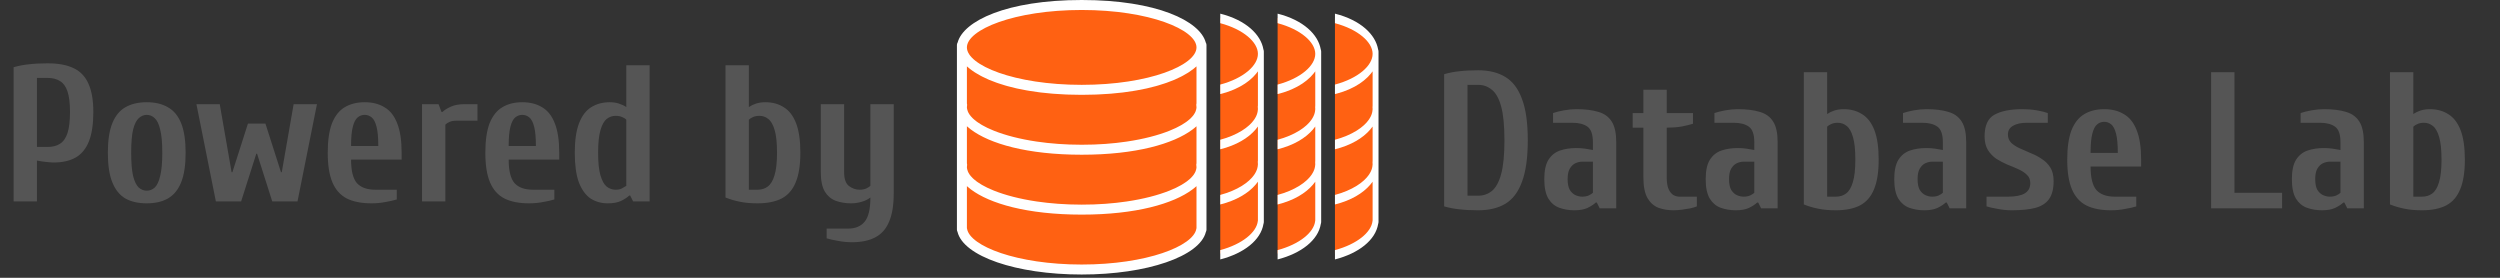 <svg width="360" height="40" viewBox="0 0 360 40" fill="none" xmlns="http://www.w3.org/2000/svg">
<rect x="0" y="0" width="360" height="40" fill="#333333" stroke="none"/>
<path d="M212.86 30.28C211.815 30.28 210.909 30.233 210.144 30.14C209.397 30.065 208.669 29.925 207.96 29.72V10.68C208.669 10.475 209.397 10.335 210.144 10.26C210.909 10.167 211.815 10.12 212.86 10.12C214.409 10.12 215.707 10.437 216.752 11.072C217.816 11.707 218.619 12.761 219.16 14.236C219.72 15.692 220 17.68 220 20.2C220 22.72 219.72 24.717 219.16 26.192C218.619 27.667 217.816 28.721 216.752 29.356C215.707 29.972 214.409 30.28 212.86 30.28ZM211.32 28.18H212.86C213.607 28.18 214.26 27.956 214.82 27.508C215.399 27.041 215.847 26.229 216.164 25.072C216.481 23.915 216.64 22.291 216.64 20.2C216.64 18.091 216.481 16.467 216.164 15.328C215.847 14.171 215.399 13.368 214.82 12.92C214.26 12.453 213.607 12.22 212.86 12.22H211.32V28.18ZM226.718 30.28C225.934 30.28 225.206 30.159 224.534 29.916C223.88 29.673 223.358 29.235 222.966 28.6C222.574 27.947 222.378 27.013 222.378 25.8C222.378 24.587 222.574 23.663 222.966 23.028C223.376 22.375 223.927 21.927 224.618 21.684C225.327 21.441 226.12 21.32 226.998 21.32C227.427 21.32 227.838 21.348 228.23 21.404C228.64 21.46 229.023 21.525 229.378 21.6V20.48C229.378 19.36 229.116 18.613 228.594 18.24C228.071 17.867 227.352 17.68 226.438 17.68H223.638V16.28C224.067 16.131 224.59 16 225.206 15.888C225.84 15.776 226.438 15.72 226.998 15.72C228.267 15.72 229.322 15.851 230.162 16.112C231.02 16.355 231.664 16.821 232.094 17.512C232.523 18.184 232.738 19.173 232.738 20.48V30H230.358L229.938 29.16H229.798C229.499 29.44 229.098 29.701 228.594 29.944C228.108 30.168 227.483 30.28 226.718 30.28ZM227.838 28.32C228.192 28.32 228.5 28.264 228.762 28.152C229.042 28.021 229.247 27.891 229.378 27.76V23.28H227.838C227.52 23.28 227.194 23.355 226.858 23.504C226.54 23.653 226.27 23.915 226.046 24.288C225.84 24.643 225.738 25.147 225.738 25.8C225.738 26.453 225.84 26.967 226.046 27.34C226.27 27.695 226.54 27.947 226.858 28.096C227.194 28.245 227.52 28.32 227.838 28.32ZM240.987 30.28C240.203 30.28 239.475 30.159 238.803 29.916C238.15 29.655 237.627 29.188 237.235 28.516C236.843 27.825 236.647 26.827 236.647 25.52V18.38H235.107V16.28H236.647V12.92H240.007V16.28H243.787V17.82C243.376 17.951 242.844 18.081 242.191 18.212C241.538 18.324 240.856 18.38 240.147 18.38H240.007V25.52C240.007 26.267 240.1 26.845 240.287 27.256C240.474 27.648 240.707 27.928 240.987 28.096C241.267 28.245 241.547 28.32 241.827 28.32H244.347V29.72C244.123 29.813 243.815 29.907 243.423 30C243.031 30.075 242.62 30.14 242.191 30.196C241.762 30.252 241.36 30.28 240.987 30.28ZM249.96 30.28C249.176 30.28 248.448 30.159 247.776 29.916C247.123 29.673 246.6 29.235 246.208 28.6C245.816 27.947 245.62 27.013 245.62 25.8C245.62 24.587 245.816 23.663 246.208 23.028C246.619 22.375 247.169 21.927 247.86 21.684C248.569 21.441 249.363 21.32 250.24 21.32C250.669 21.32 251.08 21.348 251.472 21.404C251.883 21.46 252.265 21.525 252.62 21.6V20.48C252.62 19.36 252.359 18.613 251.836 18.24C251.313 17.867 250.595 17.68 249.68 17.68H246.88V16.28C247.309 16.131 247.832 16 248.448 15.888C249.083 15.776 249.68 15.72 250.24 15.72C251.509 15.72 252.564 15.851 253.404 16.112C254.263 16.355 254.907 16.821 255.336 17.512C255.765 18.184 255.98 19.173 255.98 20.48V30H253.6L253.18 29.16H253.04C252.741 29.44 252.34 29.701 251.836 29.944C251.351 30.168 250.725 30.28 249.96 30.28ZM251.08 28.32C251.435 28.32 251.743 28.264 252.004 28.152C252.284 28.021 252.489 27.891 252.62 27.76V23.28H251.08C250.763 23.28 250.436 23.355 250.1 23.504C249.783 23.653 249.512 23.915 249.288 24.288C249.083 24.643 248.98 25.147 248.98 25.8C248.98 26.453 249.083 26.967 249.288 27.34C249.512 27.695 249.783 27.947 250.1 28.096C250.436 28.245 250.763 28.32 251.08 28.32ZM264.369 30.28C263.398 30.28 262.558 30.205 261.849 30.056C261.158 29.925 260.458 29.72 259.749 29.44V10.4H263.109V16.42C263.408 16.215 263.753 16.047 264.145 15.916C264.556 15.785 265.004 15.72 265.489 15.72C266.516 15.72 267.402 15.963 268.149 16.448C268.914 16.915 269.502 17.68 269.913 18.744C270.324 19.808 270.529 21.227 270.529 23C270.529 24.773 270.305 26.192 269.857 27.256C269.428 28.32 268.756 29.095 267.841 29.58C266.926 30.047 265.769 30.28 264.369 30.28ZM263.109 28.32H264.369C264.929 28.32 265.414 28.171 265.825 27.872C266.254 27.555 266.581 27.013 266.805 26.248C267.048 25.483 267.169 24.4 267.169 23C267.169 21.6 267.057 20.517 266.833 19.752C266.609 18.968 266.301 18.427 265.909 18.128C265.536 17.829 265.116 17.68 264.649 17.68C264.294 17.68 263.986 17.736 263.725 17.848C263.464 17.96 263.258 18.091 263.109 18.24V28.32ZM277.112 30.28C276.328 30.28 275.6 30.159 274.928 29.916C274.275 29.673 273.752 29.235 273.36 28.6C272.968 27.947 272.772 27.013 272.772 25.8C272.772 24.587 272.968 23.663 273.36 23.028C273.771 22.375 274.322 21.927 275.012 21.684C275.722 21.441 276.515 21.32 277.392 21.32C277.822 21.32 278.232 21.348 278.624 21.404C279.035 21.46 279.418 21.525 279.772 21.6V20.48C279.772 19.36 279.511 18.613 278.988 18.24C278.466 17.867 277.747 17.68 276.832 17.68H274.032V16.28C274.462 16.131 274.984 16 275.6 15.888C276.235 15.776 276.832 15.72 277.392 15.72C278.662 15.72 279.716 15.851 280.556 16.112C281.415 16.355 282.059 16.821 282.488 17.512C282.918 18.184 283.132 19.173 283.132 20.48V30H280.752L280.332 29.16H280.192C279.894 29.44 279.492 29.701 278.988 29.944C278.503 30.168 277.878 30.28 277.112 30.28ZM278.232 28.32C278.587 28.32 278.895 28.264 279.156 28.152C279.436 28.021 279.642 27.891 279.772 27.76V23.28H278.232C277.915 23.28 277.588 23.355 277.252 23.504C276.935 23.653 276.664 23.915 276.44 24.288C276.235 24.643 276.132 25.147 276.132 25.8C276.132 26.453 276.235 26.967 276.44 27.34C276.664 27.695 276.935 27.947 277.252 28.096C277.588 28.245 277.915 28.32 278.232 28.32ZM289.701 30.28C289.011 30.28 288.339 30.215 287.685 30.084C287.032 29.972 286.491 29.851 286.061 29.72V28.32H289.141C290.187 28.32 290.98 28.171 291.521 27.872C292.081 27.555 292.361 27.051 292.361 26.36C292.361 25.875 292.203 25.483 291.885 25.184C291.568 24.867 291.157 24.596 290.653 24.372C290.168 24.148 289.636 23.924 289.057 23.7C288.497 23.457 287.965 23.177 287.461 22.86C286.976 22.524 286.575 22.104 286.257 21.6C285.94 21.077 285.781 20.424 285.781 19.64C285.781 18.091 286.248 17.055 287.181 16.532C288.133 15.991 289.487 15.72 291.241 15.72C291.951 15.72 292.632 15.776 293.285 15.888C293.939 16 294.471 16.131 294.881 16.28V17.68H291.801C291.036 17.68 290.401 17.82 289.897 18.1C289.393 18.38 289.141 18.8 289.141 19.36C289.141 19.845 289.3 20.247 289.617 20.564C289.935 20.863 290.336 21.124 290.821 21.348C291.325 21.572 291.857 21.805 292.417 22.048C292.996 22.272 293.528 22.552 294.013 22.888C294.517 23.205 294.928 23.616 295.245 24.12C295.563 24.624 295.721 25.277 295.721 26.08C295.721 27.2 295.497 28.068 295.049 28.684C294.62 29.281 293.957 29.701 293.061 29.944C292.184 30.168 291.064 30.28 289.701 30.28ZM303.983 30.28C302.545 30.28 301.36 30.047 300.427 29.58C299.493 29.095 298.803 28.32 298.355 27.256C297.907 26.192 297.683 24.773 297.683 23C297.683 21.227 297.888 19.808 298.299 18.744C298.728 17.68 299.335 16.915 300.119 16.448C300.921 15.963 301.883 15.72 303.003 15.72C304.123 15.72 305.075 15.963 305.859 16.448C306.661 16.915 307.268 17.68 307.679 18.744C308.108 19.808 308.323 21.227 308.323 23V23.98H301.043C301.043 25.585 301.323 26.715 301.883 27.368C302.461 28.003 303.348 28.32 304.543 28.32H307.623V29.72C307.212 29.851 306.68 29.972 306.027 30.084C305.373 30.215 304.692 30.28 303.983 30.28ZM301.043 22.02H304.963C304.963 20.807 304.879 19.883 304.711 19.248C304.543 18.595 304.309 18.147 304.011 17.904C303.712 17.661 303.376 17.54 303.003 17.54C302.629 17.54 302.293 17.661 301.995 17.904C301.696 18.147 301.463 18.595 301.295 19.248C301.127 19.883 301.043 20.807 301.043 22.02ZM318.401 30V10.4H321.761V27.76H328.621V30H318.401ZM334.37 30.28C333.586 30.28 332.858 30.159 332.186 29.916C331.533 29.673 331.01 29.235 330.618 28.6C330.226 27.947 330.03 27.013 330.03 25.8C330.03 24.587 330.226 23.663 330.618 23.028C331.029 22.375 331.579 21.927 332.27 21.684C332.979 21.441 333.773 21.32 334.65 21.32C335.079 21.32 335.49 21.348 335.882 21.404C336.293 21.46 336.675 21.525 337.03 21.6V20.48C337.03 19.36 336.769 18.613 336.246 18.24C335.723 17.867 335.005 17.68 334.09 17.68H331.29V16.28C331.719 16.131 332.242 16 332.858 15.888C333.493 15.776 334.09 15.72 334.65 15.72C335.919 15.72 336.974 15.851 337.814 16.112C338.673 16.355 339.317 16.821 339.746 17.512C340.175 18.184 340.39 19.173 340.39 20.48V30H338.01L337.59 29.16H337.45C337.151 29.44 336.75 29.701 336.246 29.944C335.761 30.168 335.135 30.28 334.37 30.28ZM335.49 28.32C335.845 28.32 336.153 28.264 336.414 28.152C336.694 28.021 336.899 27.891 337.03 27.76V23.28H335.49C335.173 23.28 334.846 23.355 334.51 23.504C334.193 23.653 333.922 23.915 333.698 24.288C333.493 24.643 333.39 25.147 333.39 25.8C333.39 26.453 333.493 26.967 333.698 27.34C333.922 27.695 334.193 27.947 334.51 28.096C334.846 28.245 335.173 28.32 335.49 28.32ZM348.779 30.28C347.809 30.28 346.969 30.205 346.259 30.056C345.569 29.925 344.869 29.72 344.159 29.44V10.4H347.519V16.42C347.818 16.215 348.163 16.047 348.555 15.916C348.966 15.785 349.414 15.72 349.899 15.72C350.926 15.72 351.813 15.963 352.559 16.448C353.325 16.915 353.913 17.68 354.323 18.744C354.734 19.808 354.939 21.227 354.939 23C354.939 24.773 354.715 26.192 354.267 27.256C353.838 28.32 353.166 29.095 352.251 29.58C351.337 30.047 350.179 30.28 348.779 30.28ZM347.519 28.32H348.779C349.339 28.32 349.825 28.171 350.235 27.872C350.665 27.555 350.991 27.013 351.215 26.248C351.458 25.483 351.579 24.4 351.579 23C351.579 21.6 351.467 20.517 351.243 19.752C351.019 18.968 350.711 18.427 350.319 18.128C349.946 17.829 349.526 17.68 349.059 17.68C348.705 17.68 348.397 17.736 348.135 17.848C347.874 17.96 347.669 18.091 347.519 18.24V28.32Z" fill="#555555"/>
<path d="M1.96 29V9.68C2.669 9.475 3.397 9.335 4.144 9.26C4.909 9.167 5.815 9.12 6.86 9.12C8.409 9.12 9.66 9.353 10.612 9.82C11.583 10.287 12.292 11.033 12.74 12.06C13.207 13.087 13.44 14.44 13.44 16.12C13.44 17.893 13.225 19.312 12.796 20.376C12.367 21.44 11.723 22.215 10.864 22.7C10.024 23.167 8.969 23.4 7.7 23.4C7.495 23.4 7.131 23.372 6.608 23.316C6.104 23.26 5.675 23.195 5.32 23.12V29H1.96ZM5.32 21.16H6.86C7.569 21.16 8.157 21.011 8.624 20.712C9.109 20.413 9.473 19.9 9.716 19.172C9.959 18.444 10.08 17.427 10.08 16.12C10.08 14.851 9.959 13.861 9.716 13.152C9.473 12.443 9.109 11.948 8.624 11.668C8.157 11.369 7.569 11.22 6.86 11.22H5.32V21.16ZM21.13 29.28C19.917 29.28 18.89 29.047 18.05 28.58C17.229 28.095 16.604 27.32 16.174 26.256C15.745 25.192 15.53 23.773 15.53 22C15.53 20.227 15.745 18.808 16.174 17.744C16.604 16.68 17.229 15.915 18.05 15.448C18.89 14.963 19.917 14.72 21.13 14.72C22.343 14.72 23.361 14.963 24.182 15.448C25.022 15.915 25.657 16.68 26.086 17.744C26.515 18.808 26.73 20.227 26.73 22C26.73 23.773 26.515 25.192 26.086 26.256C25.657 27.32 25.022 28.095 24.182 28.58C23.361 29.047 22.343 29.28 21.13 29.28ZM21.13 27.46C21.559 27.46 21.942 27.311 22.278 27.012C22.614 26.695 22.875 26.144 23.062 25.36C23.267 24.557 23.37 23.437 23.37 22C23.37 20.544 23.267 19.424 23.062 18.64C22.875 17.856 22.614 17.315 22.278 17.016C21.942 16.699 21.559 16.54 21.13 16.54C20.72 16.54 20.337 16.699 19.982 17.016C19.646 17.315 19.375 17.856 19.17 18.64C18.983 19.424 18.89 20.544 18.89 22C18.89 23.437 18.983 24.557 19.17 25.36C19.375 26.144 19.646 26.695 19.982 27.012C20.337 27.311 20.72 27.46 21.13 27.46ZM31.083 29L28.283 15H31.643L33.351 24.8H33.463L35.703 17.8H38.223L40.463 24.8H40.575L42.283 15H45.643L42.843 29H39.203L37.019 22.14H36.907L34.723 29H31.083ZM53.494 29.28C52.057 29.28 50.872 29.047 49.938 28.58C49.005 28.095 48.314 27.32 47.866 26.256C47.418 25.192 47.194 23.773 47.194 22C47.194 20.227 47.4 18.808 47.81 17.744C48.24 16.68 48.846 15.915 49.63 15.448C50.433 14.963 51.394 14.72 52.514 14.72C53.634 14.72 54.586 14.963 55.37 15.448C56.173 15.915 56.78 16.68 57.19 17.744C57.62 18.808 57.834 20.227 57.834 22V22.98H50.554C50.554 24.585 50.834 25.715 51.394 26.368C51.973 27.003 52.86 27.32 54.054 27.32H57.134V28.72C56.724 28.851 56.192 28.972 55.538 29.084C54.885 29.215 54.204 29.28 53.494 29.28ZM50.554 21.02H54.474C54.474 19.807 54.39 18.883 54.222 18.248C54.054 17.595 53.821 17.147 53.522 16.904C53.224 16.661 52.888 16.54 52.514 16.54C52.141 16.54 51.805 16.661 51.506 16.904C51.208 17.147 50.974 17.595 50.806 18.248C50.638 18.883 50.554 19.807 50.554 21.02ZM60.773 29V15H63.153L63.573 16.12H63.713C64.012 15.84 64.413 15.588 64.917 15.364C65.421 15.121 66.093 15 66.933 15H68.753V17.38H65.673C65.319 17.38 65.01 17.436 64.749 17.548C64.488 17.66 64.282 17.791 64.133 17.94V29H60.773ZM76.189 29.28C74.752 29.28 73.567 29.047 72.633 28.58C71.7 28.095 71.01 27.32 70.561 26.256C70.114 25.192 69.889 23.773 69.889 22C69.889 20.227 70.095 18.808 70.505 17.744C70.935 16.68 71.541 15.915 72.326 15.448C73.128 14.963 74.09 14.72 75.21 14.72C76.329 14.72 77.281 14.963 78.066 15.448C78.868 15.915 79.475 16.68 79.885 17.744C80.315 18.808 80.529 20.227 80.529 22V22.98H73.249C73.249 24.585 73.529 25.715 74.09 26.368C74.668 27.003 75.555 27.32 76.749 27.32H79.829V28.72C79.419 28.851 78.887 28.972 78.234 29.084C77.58 29.215 76.899 29.28 76.189 29.28ZM73.249 21.02H77.169C77.169 19.807 77.085 18.883 76.918 18.248C76.749 17.595 76.516 17.147 76.218 16.904C75.919 16.661 75.583 16.54 75.21 16.54C74.836 16.54 74.5 16.661 74.201 16.904C73.903 17.147 73.669 17.595 73.501 18.248C73.334 18.883 73.249 19.807 73.249 21.02ZM87.528 29.28C86.595 29.28 85.764 29.047 85.036 28.58C84.327 28.095 83.767 27.32 83.356 26.256C82.964 25.192 82.768 23.773 82.768 22C82.768 20.227 82.974 18.808 83.384 17.744C83.795 16.68 84.374 15.915 85.12 15.448C85.886 14.963 86.782 14.72 87.808 14.72C88.294 14.72 88.732 14.785 89.124 14.916C89.535 15.047 89.89 15.215 90.188 15.42V9.4H93.548V29H91.168L90.748 28.16H90.608C90.31 28.44 89.908 28.701 89.404 28.944C88.919 29.168 88.294 29.28 87.528 29.28ZM88.648 27.32C89.003 27.32 89.292 27.264 89.516 27.152C89.759 27.021 89.983 26.891 90.188 26.76V17.24C90.058 17.091 89.852 16.96 89.572 16.848C89.311 16.736 89.003 16.68 88.648 16.68C88.182 16.68 87.752 16.829 87.36 17.128C86.987 17.427 86.688 17.968 86.464 18.752C86.24 19.517 86.128 20.6 86.128 22C86.128 23.4 86.24 24.483 86.464 25.248C86.688 26.013 86.987 26.555 87.36 26.872C87.752 27.171 88.182 27.32 88.648 27.32ZM109.092 29.28C108.121 29.28 107.281 29.205 106.572 29.056C105.881 28.925 105.181 28.72 104.472 28.44V9.4H107.832V15.42C108.13 15.215 108.476 15.047 108.868 14.916C109.278 14.785 109.726 14.72 110.212 14.72C111.238 14.72 112.125 14.963 112.872 15.448C113.637 15.915 114.225 16.68 114.636 17.744C115.046 18.808 115.252 20.227 115.252 22C115.252 23.773 115.028 25.192 114.58 26.256C114.15 27.32 113.478 28.095 112.564 28.58C111.649 29.047 110.492 29.28 109.092 29.28ZM107.832 27.32H109.092C109.652 27.32 110.137 27.171 110.548 26.872C110.977 26.555 111.304 26.013 111.528 25.248C111.77 24.483 111.892 23.4 111.892 22C111.892 20.6 111.78 19.517 111.556 18.752C111.332 17.968 111.024 17.427 110.632 17.128C110.258 16.829 109.838 16.68 109.372 16.68C109.017 16.68 108.709 16.736 108.448 16.848C108.186 16.96 107.981 17.091 107.832 17.24V27.32ZM122.675 34.88C121.984 34.88 121.312 34.815 120.659 34.684C120.006 34.572 119.464 34.451 119.035 34.32V32.92H122.115C123.16 32.92 123.954 32.593 124.495 31.94C125.055 31.287 125.335 30.12 125.335 28.44C124.98 28.72 124.56 28.925 124.075 29.056C123.608 29.205 123.095 29.28 122.535 29.28C121.751 29.28 121.023 29.159 120.351 28.916C119.698 28.673 119.175 28.235 118.783 27.6C118.391 26.947 118.195 26.013 118.195 24.8V15H121.555V24.8C121.555 25.771 121.788 26.433 122.255 26.788C122.722 27.143 123.235 27.32 123.795 27.32C124.15 27.32 124.458 27.264 124.719 27.152C124.999 27.021 125.204 26.891 125.335 26.76V15H128.695V27.88C128.695 29.56 128.471 30.913 128.023 31.94C127.594 32.967 126.931 33.713 126.035 34.18C125.158 34.647 124.038 34.88 122.675 34.88Z" fill="#555555"/>
<g clip-path="url(#clip0_673_6)">
<path d="M173.014 6.109C164.03 -3.594 139.594 1.797 138.516 6.109V33.42C144.265 41.326 169.78 39.53 173.014 33.42V6.109Z" fill="#FF6112"/>
<path d="M173.628 6.116C172.796 3.033 166.601 0 155.765 0C144.929 0 138.733 3.033 137.902 6.116C137.841 6.222 137.797 6.338 137.797 6.468V6.828V15.093V15.453V15.812V23.718V24.077V24.436V33.061C137.797 33.178 137.828 33.288 137.881 33.385C138.73 36.903 146.324 39.53 155.765 39.53C165.184 39.53 172.766 36.914 173.643 33.409C173.7 33.306 173.733 33.188 173.733 33.061V24.436V24.077V23.718V15.812V15.453V15.093V6.828V6.468C173.733 6.338 173.688 6.222 173.628 6.116ZM172.239 24.426C172.218 24.513 172.19 24.599 172.155 24.687C172.126 24.758 172.091 24.829 172.052 24.9C172.004 24.988 171.95 25.077 171.886 25.165C171.839 25.232 171.785 25.298 171.729 25.364C171.649 25.459 171.564 25.553 171.468 25.646C171.41 25.703 171.346 25.759 171.281 25.816C171.163 25.919 171.04 26.02 170.903 26.122C170.844 26.166 170.781 26.208 170.718 26.251C170.556 26.363 170.386 26.475 170.2 26.584C170.151 26.613 170.099 26.642 170.048 26.67C169.834 26.791 169.61 26.911 169.369 27.027C169.338 27.043 169.305 27.057 169.274 27.071C169.004 27.198 168.723 27.324 168.421 27.444C168.413 27.448 168.404 27.451 168.396 27.454C166.763 28.106 164.675 28.655 162.243 29.014C162.23 29.015 162.218 29.017 162.206 29.019C161.733 29.089 161.248 29.151 160.75 29.205C160.669 29.214 160.583 29.22 160.501 29.228C160.066 29.273 159.626 29.315 159.174 29.348C158.967 29.363 158.75 29.37 158.539 29.383C158.198 29.404 157.861 29.426 157.512 29.438C156.941 29.456 156.359 29.468 155.765 29.468C155.17 29.468 154.588 29.456 154.017 29.436C153.668 29.424 153.331 29.401 152.99 29.381C152.779 29.369 152.562 29.361 152.355 29.346C151.902 29.313 151.463 29.271 151.028 29.226C150.946 29.217 150.86 29.212 150.779 29.203C150.281 29.148 149.796 29.086 149.323 29.017C149.311 29.015 149.298 29.014 149.286 29.012C146.853 28.652 144.766 28.104 143.133 27.452C143.125 27.449 143.116 27.446 143.107 27.442C142.806 27.321 142.524 27.196 142.255 27.069C142.224 27.054 142.191 27.04 142.16 27.025C141.919 26.909 141.695 26.79 141.481 26.668C141.431 26.639 141.377 26.611 141.329 26.582C141.142 26.473 140.973 26.361 140.81 26.249C140.749 26.206 140.685 26.164 140.626 26.12C140.488 26.018 140.366 25.916 140.248 25.814C140.184 25.758 140.119 25.701 140.061 25.644C139.964 25.55 139.88 25.457 139.8 25.362C139.744 25.296 139.69 25.23 139.642 25.163C139.579 25.075 139.525 24.986 139.476 24.898C139.438 24.827 139.403 24.756 139.374 24.684C139.338 24.598 139.31 24.511 139.29 24.424C139.264 24.309 139.234 24.193 139.234 24.077C139.234 23.996 139.244 23.915 139.257 23.834C139.275 23.726 139.264 23.617 139.234 23.514V18.179C139.254 18.197 139.28 18.215 139.3 18.234C139.457 18.372 139.617 18.509 139.796 18.641C142.504 20.689 147.918 22.28 155.765 22.28C163.579 22.28 168.979 20.702 171.698 18.667C171.915 18.509 172.111 18.345 172.295 18.179L172.295 23.514C172.265 23.617 172.255 23.726 172.273 23.834C172.287 23.915 172.295 23.996 172.295 24.077C172.295 24.193 172.266 24.309 172.239 24.426ZM172.295 9.554V14.89C172.265 14.992 172.255 15.101 172.273 15.21C172.287 15.29 172.295 15.371 172.295 15.453C172.295 15.568 172.266 15.685 172.239 15.801C172.218 15.888 172.19 15.974 172.155 16.062C172.126 16.133 172.091 16.204 172.052 16.275C172.004 16.364 171.95 16.452 171.886 16.541C171.839 16.608 171.785 16.674 171.729 16.74C171.649 16.834 171.564 16.928 171.468 17.021C171.41 17.078 171.346 17.134 171.281 17.191C171.163 17.294 171.04 17.396 170.903 17.497C170.844 17.541 170.781 17.584 170.718 17.627C170.556 17.739 170.386 17.85 170.2 17.959C170.151 17.989 170.099 18.017 170.048 18.046C169.834 18.166 169.61 18.286 169.369 18.403C169.338 18.418 169.305 18.432 169.274 18.447C169.004 18.574 168.723 18.699 168.421 18.82C168.413 18.823 168.404 18.826 168.396 18.83C166.763 19.482 164.675 20.03 162.243 20.389C162.23 20.391 162.218 20.392 162.206 20.394C161.733 20.464 161.248 20.526 160.75 20.581C160.669 20.589 160.583 20.595 160.501 20.604C160.066 20.649 159.626 20.691 159.174 20.724C158.967 20.739 158.75 20.746 158.539 20.759C158.198 20.779 157.861 20.801 157.512 20.813C156.941 20.831 156.359 20.843 155.765 20.843C155.17 20.843 154.588 20.831 154.017 20.811C153.668 20.799 153.331 20.776 152.99 20.757C152.779 20.744 152.562 20.736 152.355 20.721C151.902 20.688 151.463 20.647 151.028 20.601C150.946 20.593 150.86 20.587 150.779 20.578C150.281 20.524 149.796 20.461 149.323 20.392C149.311 20.391 149.298 20.389 149.286 20.387C146.853 20.028 144.766 19.48 143.133 18.828C143.125 18.825 143.116 18.821 143.107 18.817C142.806 18.697 142.524 18.572 142.255 18.445C142.224 18.429 142.191 18.415 142.16 18.401C141.919 18.284 141.695 18.165 141.481 18.044C141.431 18.015 141.377 17.987 141.329 17.957C141.142 17.848 140.973 17.737 140.81 17.625C140.749 17.581 140.685 17.539 140.626 17.495C140.488 17.394 140.366 17.292 140.248 17.189C140.184 17.133 140.119 17.077 140.061 17.019C139.964 16.926 139.88 16.832 139.8 16.738C139.744 16.671 139.69 16.605 139.642 16.538C139.579 16.45 139.525 16.362 139.476 16.273C139.438 16.202 139.403 16.131 139.374 16.06C139.338 15.973 139.31 15.886 139.29 15.799C139.264 15.685 139.234 15.568 139.234 15.453C139.234 15.371 139.244 15.29 139.257 15.21C139.275 15.101 139.264 14.992 139.234 14.89V9.554C139.32 9.632 139.419 9.709 139.512 9.787C139.564 9.83 139.612 9.873 139.667 9.916C139.883 10.086 140.115 10.253 140.368 10.416C140.42 10.45 140.479 10.483 140.534 10.517C140.745 10.649 140.969 10.777 141.204 10.904C141.291 10.95 141.377 10.996 141.467 11.042C141.73 11.176 142.005 11.306 142.295 11.432C142.342 11.453 142.385 11.474 142.433 11.495C142.77 11.637 143.128 11.774 143.501 11.906C143.603 11.943 143.711 11.977 143.817 12.013C144.113 12.113 144.419 12.209 144.736 12.302C144.85 12.335 144.962 12.369 145.08 12.401C145.5 12.517 145.934 12.628 146.39 12.73C146.452 12.744 146.52 12.756 146.583 12.77C146.985 12.857 147.402 12.938 147.83 13.015C147.975 13.04 148.123 13.065 148.271 13.089C148.678 13.156 149.098 13.217 149.528 13.273C149.639 13.288 149.745 13.304 149.857 13.318C150.392 13.383 150.945 13.438 151.514 13.485C151.654 13.497 151.8 13.505 151.942 13.515C152.397 13.549 152.862 13.576 153.338 13.598C153.511 13.605 153.683 13.613 153.86 13.62C154.48 13.641 155.111 13.656 155.765 13.656C156.419 13.656 157.05 13.641 157.669 13.62C157.846 13.613 158.018 13.605 158.192 13.598C158.668 13.576 159.133 13.549 159.588 13.515C159.73 13.505 159.875 13.497 160.016 13.485C160.585 13.439 161.138 13.383 161.673 13.318C161.785 13.304 161.89 13.288 162.001 13.273C162.432 13.217 162.851 13.156 163.259 13.089C163.407 13.065 163.554 13.04 163.699 13.015C164.128 12.938 164.545 12.857 164.946 12.77C165.01 12.756 165.077 12.744 165.14 12.73C165.595 12.628 166.03 12.517 166.45 12.401C166.567 12.368 166.679 12.335 166.794 12.302C167.111 12.209 167.417 12.113 167.713 12.013C167.818 11.977 167.926 11.943 168.029 11.906C168.401 11.774 168.76 11.637 169.096 11.495C169.144 11.474 169.188 11.453 169.235 11.432C169.525 11.306 169.8 11.176 170.062 11.042C170.152 10.996 170.24 10.95 170.326 10.904C170.561 10.778 170.785 10.649 170.996 10.517C171.051 10.483 171.109 10.45 171.162 10.416C171.414 10.253 171.647 10.086 171.863 9.916C171.917 9.873 171.965 9.83 172.017 9.787C172.111 9.709 172.209 9.632 172.295 9.554ZM155.765 1.437C165.507 1.437 172.295 4.278 172.295 6.828C172.295 9.378 165.507 12.218 155.765 12.218C146.023 12.218 139.234 9.378 139.234 6.828C139.234 4.278 146.023 1.437 155.765 1.437ZM172.295 32.848C172.285 32.879 172.278 32.912 172.272 32.945C171.865 35.431 165.134 38.092 155.765 38.092C146.396 38.092 139.665 35.431 139.257 32.945C139.252 32.912 139.244 32.881 139.234 32.85V26.803C139.254 26.822 139.28 26.84 139.3 26.859C139.457 26.997 139.617 27.134 139.796 27.266C142.504 29.314 147.918 30.905 155.765 30.905C163.579 30.905 168.979 29.327 171.698 27.291C171.915 27.133 172.111 26.97 172.295 26.804L172.295 32.848Z" fill="white"/>
</g>
<path fill-rule="evenodd" clip-rule="evenodd" d="M175.718 36.514C178.579 35.735 180.891 34.245 181.566 32.261V7.096C180.132 4.685 178.032 3.285 175.718 2.605V36.514Z" fill="#FF6112"/>
<path fill-rule="evenodd" clip-rule="evenodd" d="M175.718 37.359C179.132 36.477 181.564 34.576 181.938 32.25C181.972 32.156 181.991 32.046 181.991 31.93V23.983V23.652V23.321V16.036V15.705V15.374V7.758V7.427C181.991 7.307 181.965 7.2 181.929 7.103C181.562 4.986 179.433 2.895 175.718 1.966V3.338C179.049 4.228 181.14 6.063 181.14 7.758C181.14 9.454 179.049 11.288 175.718 12.178V13.546C175.743 13.54 175.767 13.534 175.792 13.528C175.88 13.505 175.967 13.483 176.053 13.459C176.306 13.389 176.553 13.314 176.791 13.233C176.809 13.227 176.828 13.221 176.846 13.215C176.866 13.209 176.886 13.203 176.905 13.197C177.175 13.102 177.432 13 177.681 12.893C177.728 12.873 177.774 12.852 177.82 12.831C177.841 12.821 177.863 12.812 177.884 12.802C178.072 12.716 178.253 12.628 178.428 12.536C178.451 12.524 178.473 12.513 178.496 12.501C178.536 12.48 178.576 12.459 178.615 12.438C178.836 12.316 179.048 12.19 179.247 12.058C179.263 12.047 179.279 12.036 179.295 12.025C179.306 12.017 179.317 12.009 179.329 12.001C179.5 11.884 179.663 11.765 179.819 11.642C179.872 11.599 179.924 11.557 179.975 11.514C180.114 11.398 180.246 11.279 180.371 11.158C180.385 11.145 180.399 11.132 180.413 11.119C180.432 11.101 180.451 11.083 180.469 11.065C180.619 10.915 180.757 10.761 180.884 10.604C180.902 10.581 180.92 10.559 180.937 10.536C180.95 10.519 180.962 10.502 180.976 10.485C180.992 10.463 181.009 10.442 181.025 10.421C181.065 10.371 181.104 10.321 181.14 10.27V15.187C181.122 15.281 181.116 15.381 181.127 15.481C181.135 15.555 181.14 15.63 181.14 15.705C181.14 15.804 181.125 15.904 181.11 16.004C181.109 16.012 181.108 16.019 181.107 16.026C181.095 16.106 181.078 16.186 181.057 16.267C181.04 16.332 181.019 16.398 180.997 16.463C180.968 16.545 180.936 16.626 180.898 16.708C180.87 16.769 180.838 16.83 180.805 16.891C180.758 16.978 180.708 17.065 180.651 17.151C180.617 17.202 180.579 17.253 180.542 17.305L180.54 17.307C180.47 17.402 180.398 17.496 180.316 17.589C180.289 17.621 180.26 17.652 180.231 17.683C180.223 17.691 180.215 17.7 180.207 17.708C180.111 17.812 180.01 17.914 179.9 18.015C179.88 18.034 179.859 18.052 179.838 18.07C179.829 18.078 179.819 18.086 179.81 18.094C179.683 18.206 179.551 18.316 179.408 18.424C179.393 18.435 179.378 18.446 179.363 18.456C179.359 18.459 179.356 18.461 179.352 18.464C179.192 18.581 179.026 18.696 178.847 18.808C178.845 18.809 178.842 18.811 178.84 18.812C178.837 18.814 178.835 18.815 178.832 18.817C177.986 19.343 176.934 19.796 175.718 20.122V21.497C178.042 20.916 179.746 19.879 180.787 18.667C180.915 18.521 181.031 18.37 181.14 18.218L181.14 23.133C181.122 23.228 181.116 23.328 181.127 23.428C181.135 23.502 181.14 23.577 181.14 23.652C181.14 23.751 181.125 23.851 181.11 23.951C181.109 23.958 181.108 23.966 181.107 23.973C181.095 24.053 181.078 24.133 181.057 24.213C181.04 24.279 181.019 24.345 180.997 24.41C180.968 24.492 180.936 24.573 180.898 24.654C180.87 24.716 180.838 24.777 180.805 24.838C180.758 24.925 180.708 25.011 180.651 25.098C180.617 25.149 180.579 25.2 180.542 25.252L180.54 25.254C180.47 25.349 180.398 25.442 180.316 25.536C180.289 25.568 180.26 25.598 180.231 25.629C180.223 25.638 180.215 25.646 180.207 25.655C180.111 25.758 180.01 25.861 179.9 25.962C179.88 25.98 179.859 25.999 179.838 26.017C179.829 26.025 179.819 26.033 179.81 26.041C179.683 26.152 179.551 26.263 179.408 26.37C179.393 26.381 179.378 26.392 179.363 26.403C179.359 26.406 179.356 26.408 179.352 26.411C179.192 26.528 179.026 26.643 178.847 26.754C178.845 26.756 178.842 26.758 178.84 26.759C178.837 26.761 178.835 26.762 178.832 26.764C177.986 27.29 176.934 27.742 175.718 28.069V29.444C178.042 28.862 179.746 27.826 180.787 26.613C180.915 26.468 181.031 26.317 181.14 26.164L181.14 31.733C181.134 31.762 181.13 31.792 181.127 31.823C180.955 33.452 178.891 35.162 175.718 36.015V37.359Z" fill="white"/>
<path fill-rule="evenodd" clip-rule="evenodd" d="M183.976 36.514C186.837 35.735 189.149 34.245 189.824 32.261V7.096C188.39 4.685 186.29 3.285 183.976 2.605V36.514Z" fill="#FF6112"/>
<path fill-rule="evenodd" clip-rule="evenodd" d="M183.976 37.359C187.39 36.477 189.822 34.576 190.196 32.251C190.23 32.156 190.249 32.047 190.249 31.93V23.983V23.652V23.321V16.036V15.705V15.374V7.758V7.427C190.249 7.307 190.223 7.2 190.187 7.103C189.82 4.986 187.691 2.895 183.976 1.966V3.338C187.307 4.229 189.398 6.063 189.398 7.758C189.398 9.454 187.307 11.288 183.976 12.178V13.546C184.001 13.54 184.026 13.534 184.05 13.528C184.138 13.505 184.225 13.483 184.311 13.459C184.564 13.389 184.811 13.314 185.049 13.233C185.067 13.227 185.086 13.221 185.104 13.216C185.124 13.209 185.144 13.203 185.163 13.197C185.433 13.103 185.69 13 185.939 12.893C185.986 12.873 186.032 12.852 186.078 12.831C186.099 12.821 186.121 12.812 186.142 12.802C186.33 12.717 186.511 12.629 186.686 12.537C186.709 12.524 186.731 12.513 186.754 12.501C186.794 12.48 186.834 12.459 186.873 12.438C187.094 12.316 187.306 12.19 187.505 12.058C187.522 12.048 187.537 12.036 187.553 12.025C187.564 12.017 187.575 12.009 187.587 12.001C187.759 11.884 187.921 11.765 188.077 11.642C188.13 11.599 188.182 11.557 188.233 11.514C188.372 11.398 188.504 11.28 188.629 11.158C188.643 11.145 188.657 11.132 188.671 11.119C188.69 11.101 188.71 11.083 188.728 11.065C188.877 10.915 189.015 10.761 189.142 10.604C189.161 10.581 189.178 10.559 189.195 10.536C189.208 10.519 189.22 10.502 189.234 10.485C189.25 10.464 189.267 10.442 189.284 10.421C189.323 10.371 189.363 10.321 189.398 10.27V15.187C189.381 15.281 189.375 15.381 189.385 15.481C189.393 15.556 189.398 15.63 189.398 15.705C189.398 15.805 189.383 15.905 189.368 16.004C189.367 16.012 189.366 16.019 189.365 16.026C189.353 16.107 189.336 16.186 189.315 16.267C189.298 16.332 189.278 16.398 189.255 16.463C189.226 16.545 189.194 16.626 189.156 16.708C189.128 16.77 189.096 16.83 189.063 16.891C189.016 16.978 188.966 17.065 188.909 17.151C188.875 17.203 188.838 17.253 188.8 17.305L188.798 17.307C188.728 17.402 188.656 17.496 188.574 17.589C188.547 17.621 188.518 17.652 188.489 17.683C188.481 17.691 188.473 17.7 188.465 17.709C188.369 17.812 188.269 17.915 188.158 18.015C188.138 18.034 188.117 18.052 188.096 18.07C188.087 18.078 188.078 18.087 188.068 18.095C187.941 18.206 187.809 18.316 187.666 18.424C187.651 18.435 187.636 18.446 187.621 18.456C187.617 18.459 187.614 18.462 187.61 18.464C187.451 18.581 187.284 18.697 187.106 18.808C187.103 18.809 187.101 18.811 187.098 18.812C187.095 18.814 187.093 18.815 187.09 18.817C186.244 19.343 185.192 19.796 183.976 20.123V21.497C186.301 20.916 188.005 19.879 189.045 18.667C189.173 18.521 189.289 18.371 189.398 18.218L189.398 23.134C189.381 23.228 189.375 23.328 189.385 23.428C189.393 23.502 189.398 23.577 189.398 23.652C189.398 23.751 189.383 23.851 189.368 23.951C189.367 23.959 189.366 23.966 189.365 23.973C189.353 24.053 189.336 24.133 189.315 24.214C189.298 24.279 189.278 24.345 189.255 24.41C189.226 24.492 189.194 24.573 189.156 24.655C189.128 24.716 189.096 24.777 189.063 24.838C189.016 24.925 188.966 25.012 188.909 25.098C188.875 25.149 188.838 25.2 188.8 25.252L188.798 25.254C188.728 25.349 188.656 25.443 188.574 25.536C188.547 25.568 188.518 25.599 188.489 25.63C188.481 25.638 188.473 25.647 188.465 25.655C188.369 25.759 188.269 25.861 188.158 25.962C188.138 25.981 188.117 25.999 188.096 26.017C188.087 26.025 188.077 26.033 188.068 26.041C187.941 26.153 187.809 26.263 187.666 26.37C187.651 26.382 187.636 26.392 187.621 26.403C187.617 26.406 187.614 26.408 187.61 26.411C187.451 26.528 187.284 26.643 187.106 26.755C187.103 26.756 187.101 26.758 187.098 26.759C187.095 26.761 187.093 26.762 187.09 26.764C186.244 27.29 185.192 27.743 183.976 28.069V29.444C186.301 28.863 188.005 27.826 189.045 26.613C189.173 26.468 189.289 26.317 189.398 26.165L189.398 31.733C189.392 31.762 189.388 31.792 189.385 31.823C189.213 33.452 187.149 35.162 183.976 36.015V37.359Z" fill="white"/>
<path fill-rule="evenodd" clip-rule="evenodd" d="M192.234 36.514C195.095 35.735 197.407 34.245 198.082 32.261V7.096C196.648 4.685 194.549 3.285 192.234 2.605V36.514Z" fill="#FF6112"/>
<path fill-rule="evenodd" clip-rule="evenodd" d="M192.235 37.359C195.649 36.477 198.081 34.576 198.454 32.25C198.488 32.156 198.507 32.047 198.507 31.93V23.983V23.652V23.321V16.036V15.705V15.374V7.758V7.427C198.507 7.307 198.481 7.2 198.445 7.103C198.078 4.986 195.949 2.895 192.235 1.966V3.338C195.565 4.229 197.657 6.063 197.657 7.758C197.657 9.454 195.565 11.288 192.235 12.178V13.546C192.259 13.54 192.284 13.534 192.308 13.528C192.396 13.505 192.483 13.483 192.569 13.459C192.823 13.389 193.069 13.314 193.307 13.233C193.325 13.227 193.344 13.221 193.363 13.215C193.383 13.209 193.402 13.203 193.422 13.197C193.691 13.103 193.948 13 194.197 12.893C194.244 12.873 194.29 12.852 194.336 12.831C194.358 12.821 194.379 12.812 194.4 12.802C194.588 12.716 194.769 12.629 194.944 12.536C194.967 12.524 194.99 12.513 195.012 12.501C195.053 12.48 195.093 12.459 195.132 12.438C195.352 12.316 195.564 12.19 195.763 12.058C195.78 12.047 195.795 12.036 195.811 12.025C195.822 12.017 195.834 12.009 195.845 12.001C196.017 11.884 196.18 11.765 196.335 11.642C196.388 11.599 196.44 11.557 196.491 11.514C196.63 11.398 196.763 11.28 196.888 11.158C196.901 11.145 196.915 11.132 196.929 11.119C196.948 11.101 196.968 11.083 196.986 11.065C197.135 10.915 197.273 10.761 197.401 10.604C197.419 10.581 197.436 10.559 197.453 10.536C197.466 10.519 197.479 10.502 197.492 10.485C197.508 10.464 197.525 10.442 197.542 10.421C197.581 10.371 197.621 10.321 197.657 10.27V15.187C197.639 15.281 197.633 15.381 197.643 15.481C197.652 15.556 197.657 15.63 197.657 15.705C197.657 15.805 197.642 15.904 197.626 16.004C197.625 16.012 197.624 16.019 197.623 16.026C197.611 16.107 197.595 16.186 197.574 16.267C197.557 16.332 197.536 16.398 197.513 16.463C197.484 16.545 197.452 16.626 197.415 16.708C197.387 16.769 197.355 16.83 197.321 16.891C197.274 16.978 197.224 17.065 197.167 17.151C197.133 17.202 197.096 17.253 197.058 17.305L197.056 17.307C196.987 17.402 196.914 17.496 196.833 17.589C196.805 17.621 196.776 17.652 196.747 17.683C196.739 17.691 196.731 17.7 196.723 17.709C196.627 17.812 196.527 17.914 196.417 18.015C196.397 18.034 196.376 18.052 196.354 18.07C196.345 18.078 196.336 18.086 196.326 18.095C196.2 18.206 196.067 18.316 195.925 18.424C195.91 18.435 195.894 18.446 195.879 18.456C195.876 18.459 195.872 18.462 195.868 18.464C195.709 18.581 195.542 18.697 195.364 18.808C195.361 18.809 195.359 18.811 195.356 18.812C195.354 18.814 195.351 18.815 195.349 18.817C194.503 19.343 193.45 19.796 192.235 20.123V21.497C194.559 20.916 196.263 19.879 197.303 18.667C197.432 18.521 197.547 18.371 197.656 18.218L197.657 23.134C197.639 23.228 197.633 23.328 197.643 23.428C197.652 23.502 197.657 23.577 197.657 23.652C197.657 23.751 197.642 23.851 197.626 23.951C197.625 23.959 197.624 23.966 197.623 23.973C197.611 24.053 197.595 24.133 197.574 24.214C197.557 24.279 197.536 24.345 197.513 24.41C197.484 24.492 197.452 24.573 197.415 24.655C197.387 24.716 197.355 24.777 197.321 24.838C197.274 24.925 197.224 25.012 197.167 25.098C197.133 25.149 197.096 25.2 197.058 25.252L197.056 25.254C196.987 25.349 196.914 25.443 196.833 25.536C196.805 25.568 196.776 25.599 196.747 25.63C196.739 25.638 196.731 25.647 196.723 25.655C196.627 25.759 196.527 25.861 196.417 25.962C196.397 25.981 196.376 25.999 196.354 26.017C196.345 26.025 196.336 26.033 196.326 26.041C196.2 26.153 196.067 26.263 195.925 26.37C195.91 26.382 195.894 26.392 195.879 26.403C195.876 26.406 195.872 26.408 195.868 26.411C195.709 26.528 195.542 26.643 195.364 26.755C195.361 26.756 195.359 26.758 195.356 26.759C195.354 26.761 195.351 26.762 195.349 26.764C194.503 27.29 193.45 27.743 192.235 28.069V29.444C194.559 28.863 196.263 27.826 197.303 26.613C197.432 26.468 197.547 26.317 197.656 26.165L197.657 31.733C197.651 31.762 197.646 31.792 197.643 31.823C197.472 33.452 195.407 35.162 192.235 36.015V37.359Z" fill="white"/>
<defs>
<clipPath id="clip0_673_6">
<rect width="39.53" height="39.53" fill="white" transform="translate(136)"/>
</clipPath>
</defs>
</svg>
